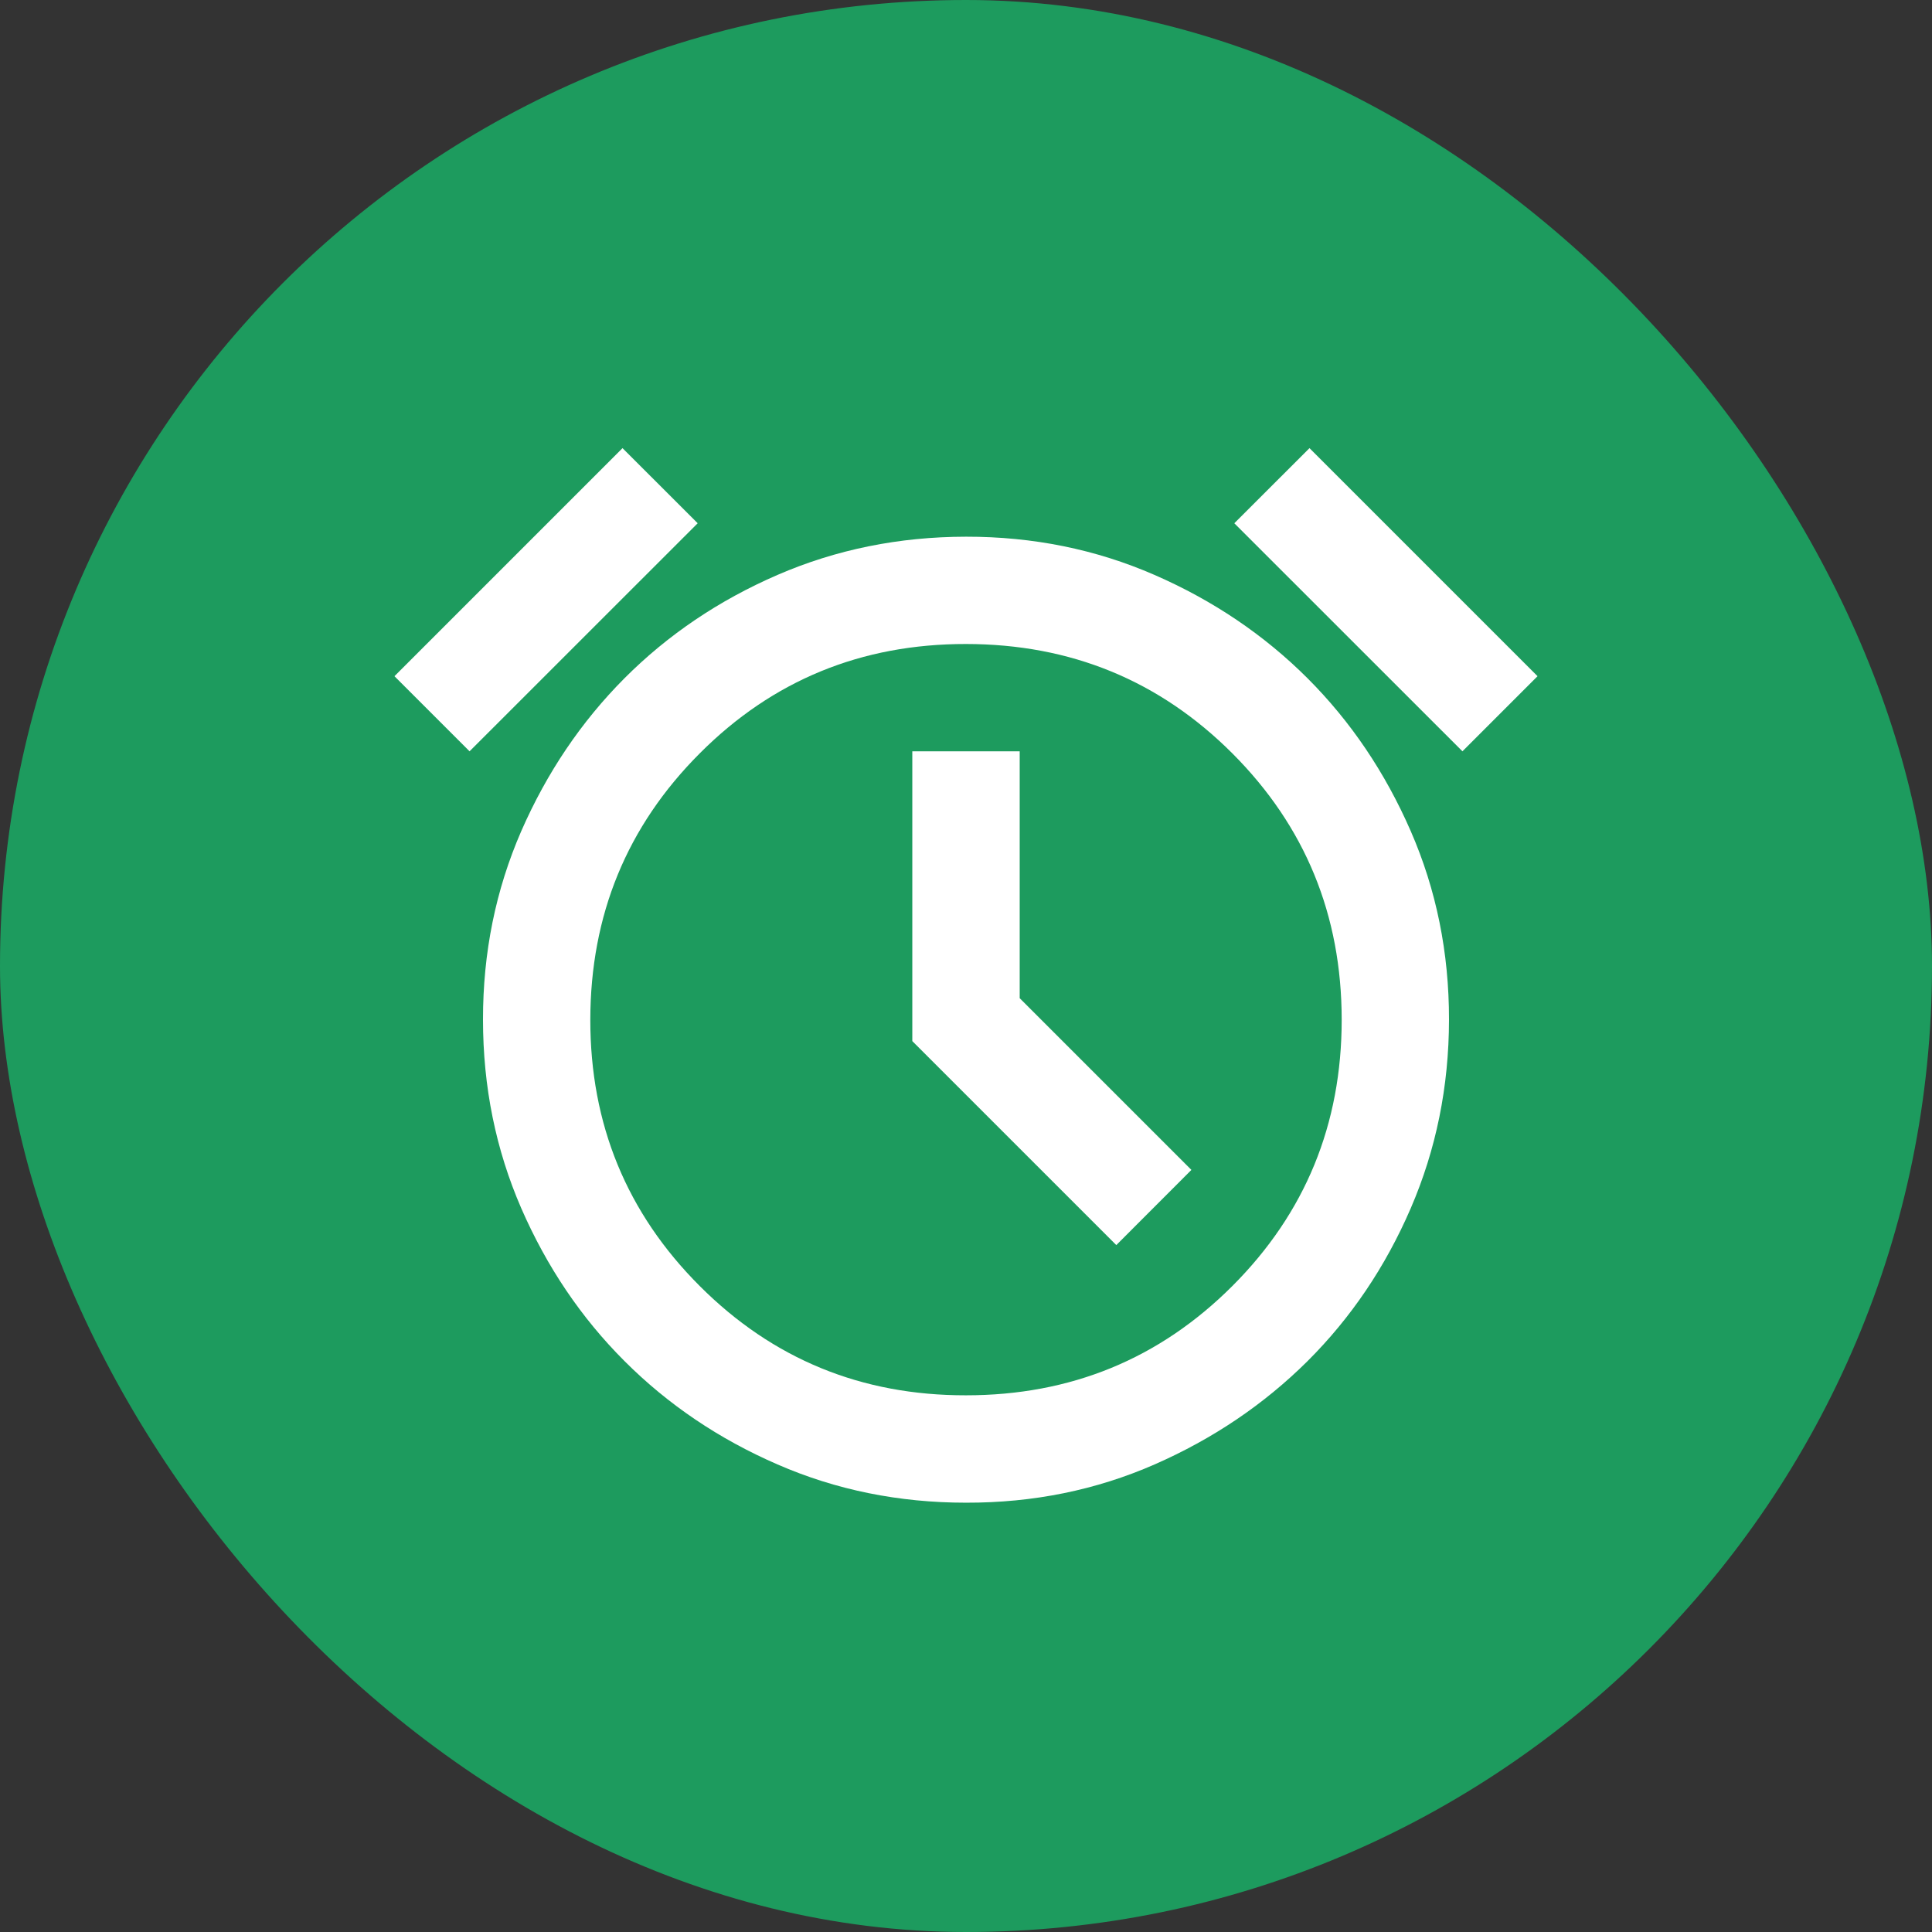 <svg width="24" height="24" viewBox="0 0 24 24" fill="none" xmlns="http://www.w3.org/2000/svg">
<rect x="0" y="0" width="24" height="24" fill="#333333" stroke="none"/>
<rect width="24" height="24" rx="12" fill="#1D9B5E"/>
<path d="M12 18.667C11.167 18.667 10.386 18.509 9.659 18.192C8.931 17.876 8.298 17.448 7.759 16.909C7.219 16.37 6.792 15.736 6.475 15.009C6.159 14.281 6 13.501 6 12.667C5.999 11.833 6.158 11.053 6.475 10.325C6.793 9.598 7.22 8.965 7.758 8.425C8.296 7.886 8.929 7.458 9.658 7.142C10.387 6.826 11.168 6.668 12 6.667C12.832 6.666 13.613 6.824 14.342 7.142C15.071 7.46 15.704 7.888 16.242 8.425C16.78 8.963 17.207 9.596 17.525 10.325C17.843 11.054 18.001 11.835 18 12.667C17.999 13.499 17.84 14.279 17.525 15.009C17.21 15.738 16.782 16.371 16.242 16.909C15.701 17.446 15.068 17.874 14.342 18.192C13.616 18.51 12.835 18.669 12 18.667ZM13.867 15.467L14.8 14.533L12.667 12.4V9.333H11.333V12.933L13.867 15.467ZM7.733 5.567L8.667 6.5L5.833 9.333L4.9 8.4L7.733 5.567ZM16.267 5.567L19.1 8.4L18.167 9.333L15.333 6.5L16.267 5.567ZM12 17.333C13.3 17.333 14.403 16.881 15.309 15.975C16.214 15.07 16.667 13.967 16.667 12.667C16.666 11.366 16.213 10.264 15.309 9.359C14.404 8.454 13.301 8.001 12 8C10.699 7.999 9.596 8.452 8.692 9.359C7.787 10.265 7.335 11.368 7.333 12.667C7.332 13.965 7.785 15.068 8.692 15.975C9.599 16.883 10.702 17.335 12 17.333Z" fill="white"/>
</svg>
